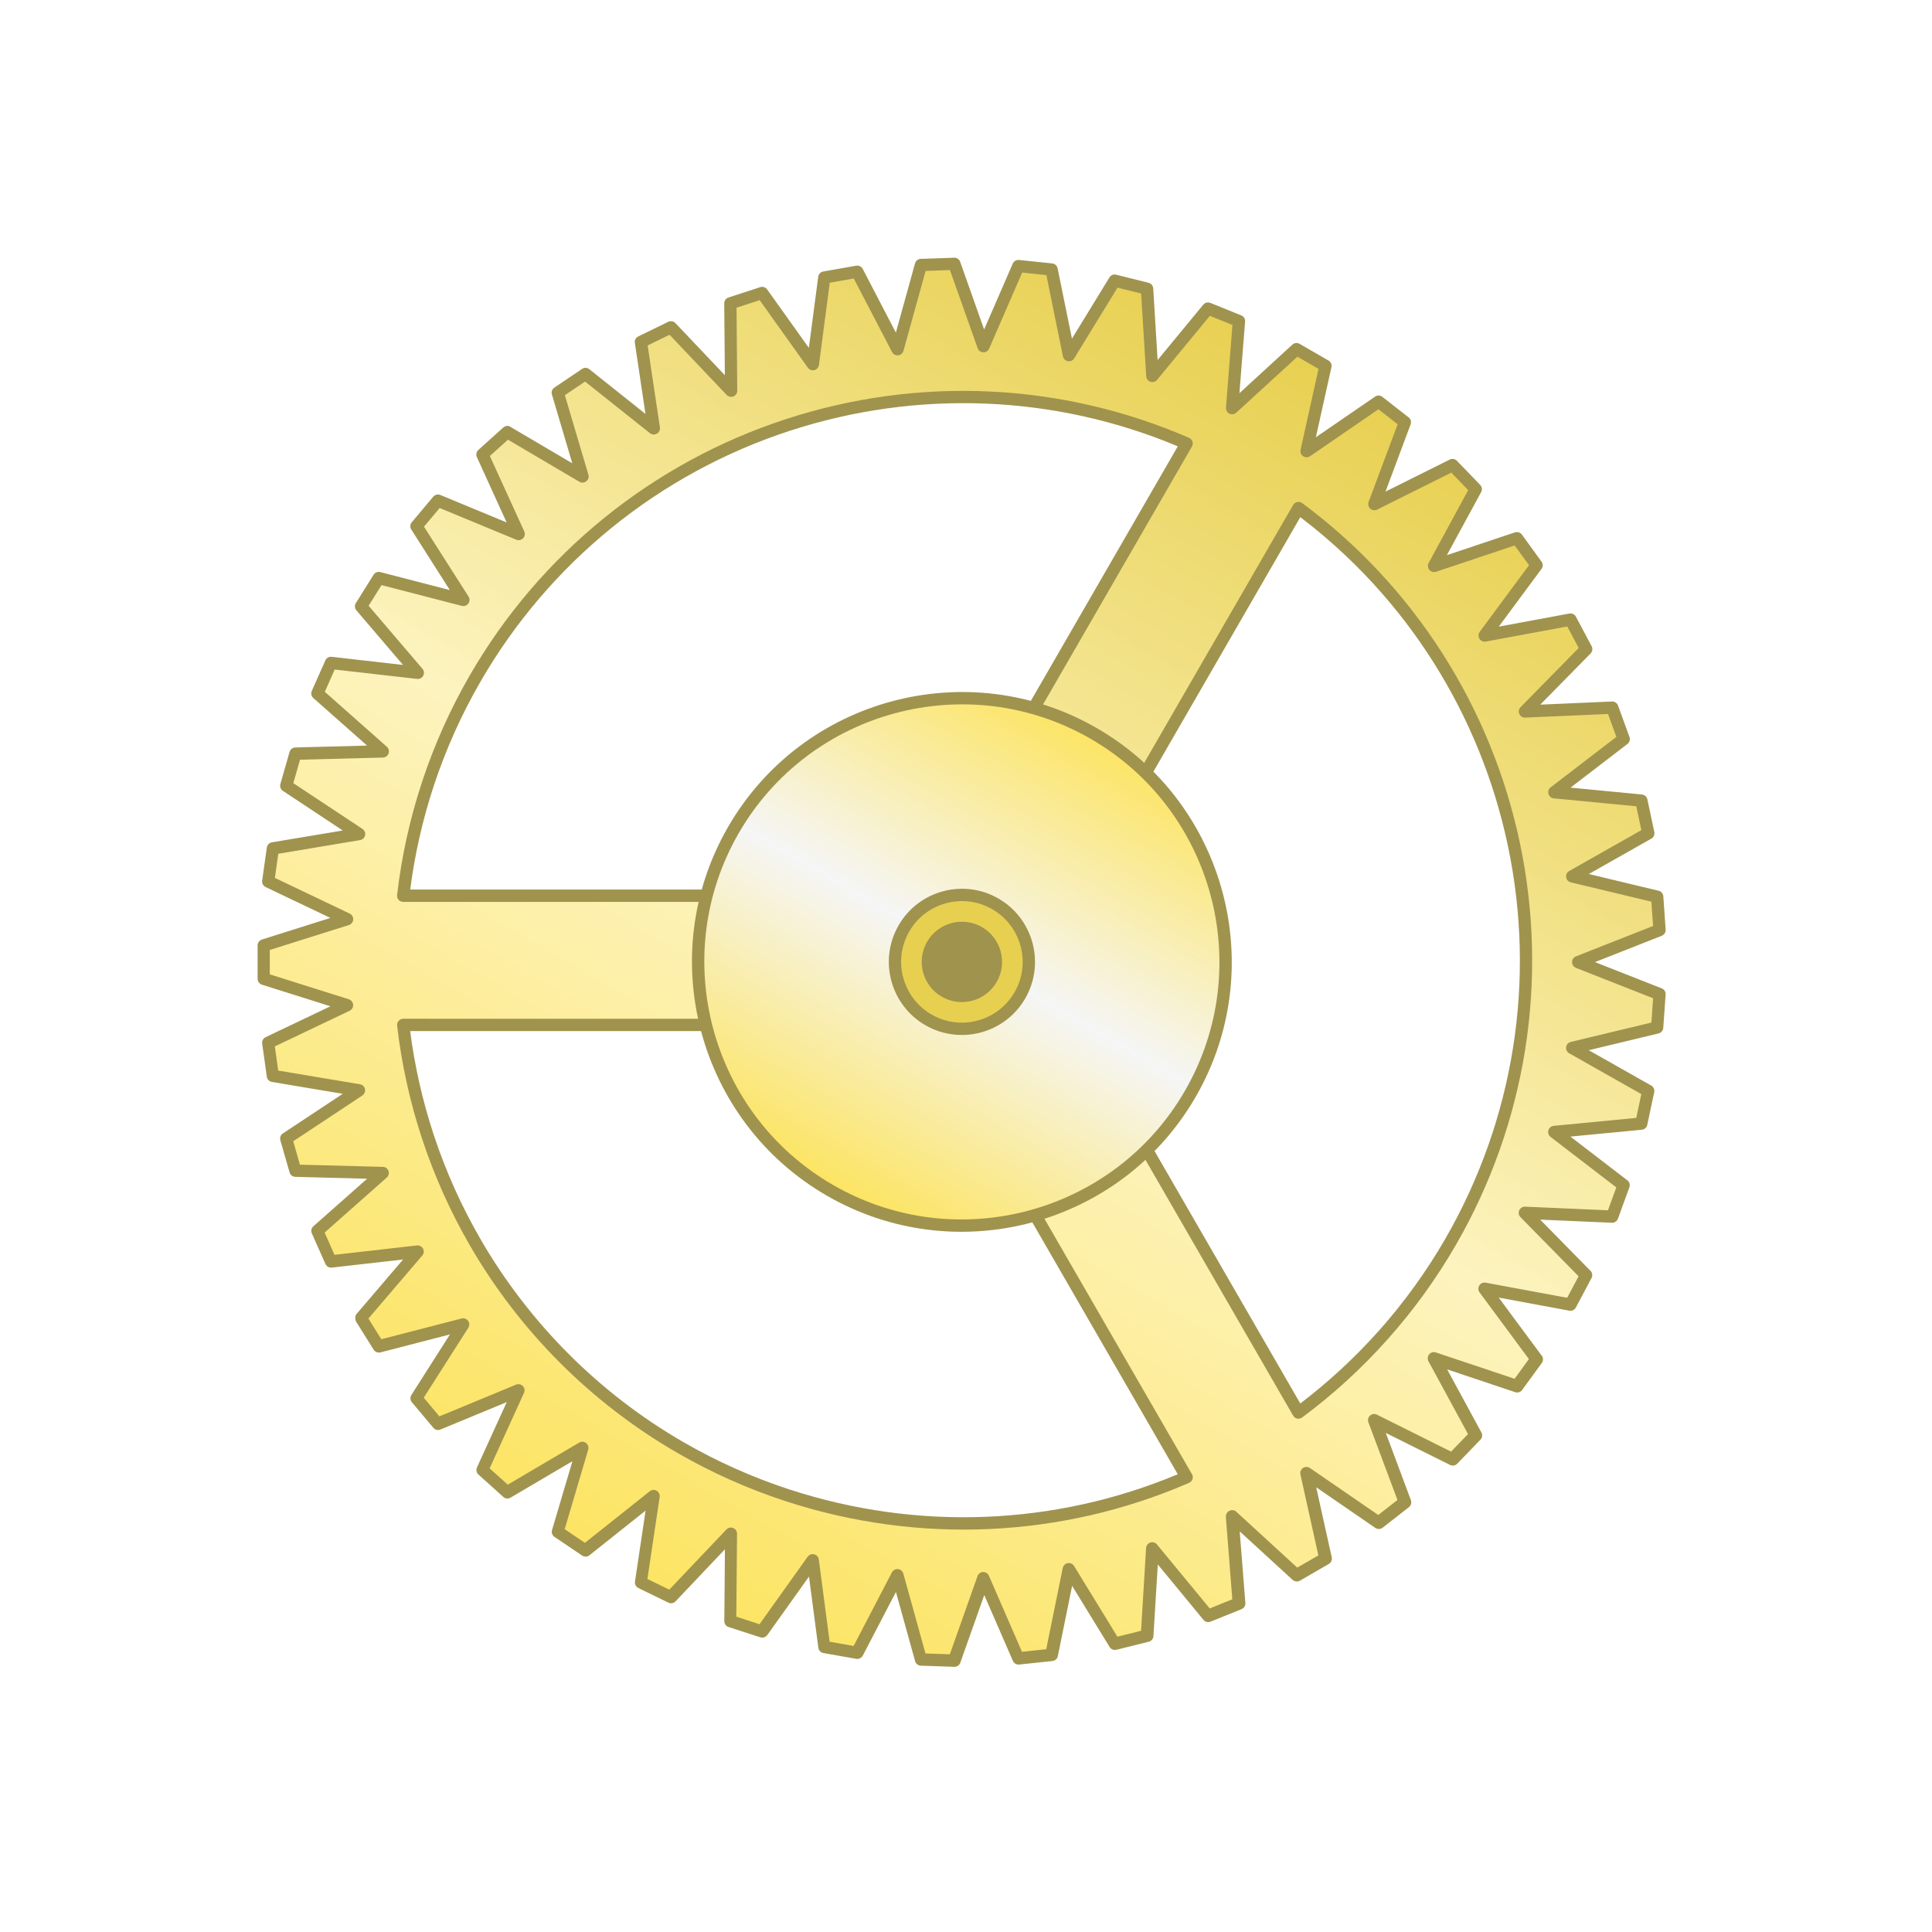 <svg width="192" height="192" viewBox="0 0 192 192" fill="none" xmlns="http://www.w3.org/2000/svg">
<g opacity="0.7" filter="url(#filter0_f_945_13495)">
<path fill-rule="evenodd" clip-rule="evenodd" d="M91.971 89.014L104.946 66.541C109.27 59.052 113.596 51.558 117.92 44.069C105.048 38.478 90.964 38.1 78.295 42.232C65.63 46.367 54.384 55.005 47.2 67.448C45.285 70.764 43.718 74.265 42.526 77.881C41.329 81.495 40.506 85.229 40.066 89.016C48.714 89.016 57.363 89.017 66.018 89.015C74.667 89.015 83.316 89.016 91.967 89.012L91.971 89.014ZM103.093 95.435C107.417 102.925 111.746 110.417 116.068 117.911C120.393 125.401 124.717 132.891 129.039 140.385C132.099 138.11 134.921 135.53 137.457 132.689C139.988 129.846 142.238 126.746 144.155 123.425C151.339 110.981 153.201 96.926 150.445 83.888C147.691 70.857 140.319 58.842 129.042 50.49L103.093 95.435ZM91.969 101.854C96.294 109.344 100.623 116.836 104.947 124.326C109.272 131.816 113.601 139.308 117.923 146.802C105.062 152.38 90.973 152.748 78.298 148.61C65.627 144.474 54.378 135.841 47.204 123.415C45.286 120.096 43.724 116.597 42.529 112.985C41.336 109.369 40.506 105.638 40.069 101.848C48.718 101.848 57.371 101.851 66.019 101.851C74.668 101.851 83.321 101.854 91.969 101.854ZM128.835 34.686L131.711 36.346C131.398 37.761 131.085 39.175 130.768 40.587C130.455 42.002 130.142 43.417 129.829 44.831C131.025 44.011 132.214 43.192 133.41 42.371C134.606 41.55 135.796 40.731 136.992 39.91C137.427 40.251 137.863 40.592 138.299 40.933C138.734 41.274 139.17 41.615 139.606 41.957C139.096 43.314 138.589 44.667 138.084 46.026C137.575 47.384 137.068 48.737 136.563 50.096C137.859 49.451 139.156 48.806 140.452 48.16C141.748 47.515 143.044 46.87 144.341 46.224C144.727 46.621 145.112 47.022 145.494 47.416C145.878 47.817 146.261 48.212 146.648 48.608C145.956 49.883 145.268 51.153 144.577 52.428C143.885 53.703 143.197 54.973 142.501 56.245C143.876 55.785 145.25 55.325 146.622 54.868C147.996 54.408 149.368 53.952 150.742 53.491C151.067 53.936 151.394 54.388 151.719 54.833C152.044 55.279 152.367 55.728 152.696 56.176C151.834 57.34 150.971 58.505 150.108 59.669C149.246 60.833 148.386 61.994 147.527 63.16C148.951 62.896 150.374 62.632 151.797 62.368C153.22 62.104 154.644 61.84 156.067 61.575C156.329 62.062 156.588 62.553 156.846 63.038C157.105 63.529 157.367 64.016 157.626 64.508C156.611 65.539 155.596 66.57 154.582 67.609C153.567 68.64 152.551 69.672 151.533 70.707C152.982 70.642 154.428 70.581 155.876 70.516C157.322 70.455 158.77 70.39 160.218 70.325C160.406 70.843 160.597 71.367 160.785 71.884C160.977 72.404 161.163 72.925 161.356 73.445C160.204 74.325 159.056 75.207 157.909 76.09C156.761 76.972 155.609 77.852 154.462 78.734C155.904 78.873 157.343 79.009 158.785 79.148C160.228 79.287 161.67 79.426 163.109 79.562C163.222 80.103 163.339 80.647 163.452 81.188C163.565 81.729 163.682 82.272 163.795 82.813C162.534 83.524 161.275 84.241 160.014 84.951C158.753 85.662 157.493 86.379 156.232 87.089C157.639 87.426 159.05 87.765 160.457 88.101C161.868 88.44 163.275 88.776 164.681 89.113C164.72 89.667 164.761 90.216 164.799 90.77C164.838 91.324 164.879 91.874 164.917 92.428C163.569 92.96 162.221 93.491 160.875 94.018C159.527 94.55 158.179 95.081 156.833 95.609C158.178 96.139 159.528 96.672 160.873 97.202C162.218 97.733 163.568 98.265 164.915 98.791C164.876 99.345 164.838 99.895 164.799 100.448C164.759 101.002 164.721 101.551 164.682 102.105C163.271 102.444 161.868 102.781 160.457 103.119C159.047 103.458 157.639 103.793 156.233 104.134C157.495 104.846 158.751 105.56 160.014 106.272C161.277 106.985 162.533 107.699 163.795 108.411C163.678 108.953 163.567 109.494 163.45 110.036C163.333 110.579 163.222 111.119 163.105 111.662C161.665 111.799 160.223 111.941 158.784 112.078C157.344 112.215 155.898 112.354 154.459 112.491C155.607 113.373 156.755 114.254 157.903 115.135C159.051 116.016 160.2 116.897 161.352 117.781C161.165 118.3 160.975 118.823 160.783 119.339C160.595 119.858 160.406 120.38 160.218 120.899C158.771 120.836 157.324 120.773 155.877 120.71C154.43 120.647 152.983 120.584 151.536 120.521C152.551 121.555 153.566 122.589 154.584 123.619C155.599 124.653 156.614 125.687 157.628 126.714C157.368 127.202 157.109 127.691 156.849 128.179C156.59 128.667 156.33 129.155 156.071 129.644C154.644 129.38 153.225 129.115 151.798 128.851C150.372 128.587 148.952 128.322 147.526 128.058C148.388 129.222 149.25 130.385 150.112 131.549C150.974 132.713 151.835 133.877 152.697 135.04C152.371 135.49 152.046 135.935 151.72 136.385C151.396 136.83 151.069 137.279 150.742 137.729C149.367 137.271 147.993 136.808 146.62 136.346C145.245 135.887 143.876 135.427 142.5 134.969C143.193 136.242 143.881 137.512 144.573 138.785C145.266 140.058 145.954 141.329 146.647 142.602C146.26 143 145.878 143.401 145.493 143.795C145.111 144.195 144.727 144.589 144.34 144.987C143.046 144.34 141.751 143.694 140.449 143.049C139.155 142.402 137.86 141.755 136.563 141.113C137.068 142.468 137.577 143.825 138.086 145.183C138.592 146.538 139.101 147.896 139.606 149.251C139.173 149.594 138.735 149.935 138.298 150.276C137.86 150.616 137.427 150.96 136.99 151.3C135.794 150.481 134.601 149.658 133.41 148.842C132.215 148.023 131.022 147.2 129.831 146.383C130.145 147.797 130.46 149.21 130.768 150.625C131.083 152.038 131.396 153.456 131.711 154.869C131.231 155.146 130.752 155.424 130.273 155.701C129.793 155.979 129.314 156.256 128.835 156.533C127.771 155.555 126.7 154.579 125.632 153.598C124.563 152.617 123.496 151.643 122.428 150.663C122.541 152.105 122.659 153.55 122.77 154.996C122.883 156.439 122.996 157.881 123.114 159.326C122.602 159.534 122.09 159.742 121.573 159.948C121.061 160.156 120.545 160.362 120.033 160.57C119.112 159.451 118.189 158.335 117.268 157.216C116.346 156.096 115.423 154.981 114.502 153.861C114.413 155.305 114.326 156.755 114.237 158.198C114.149 159.641 114.062 161.091 113.973 162.535L112.363 162.937C111.827 163.07 111.289 163.207 110.753 163.34C109.996 162.102 109.24 160.871 108.483 159.633C107.725 158.395 106.969 157.164 106.212 155.926C105.924 157.345 105.635 158.767 105.344 160.183L104.476 164.44L102.826 164.613L101.175 164.785L99.444 160.802C98.868 159.473 98.29 158.148 97.709 156.817L96.258 160.91L94.807 165.004L93.149 164.948L91.491 164.892L90.33 160.706C89.942 159.313 89.557 157.915 89.17 156.521L87.164 160.373L85.158 164.225L83.523 163.936L81.887 163.646L81.318 159.338L80.754 155.032L78.231 158.568L75.707 162.104L74.129 161.59L72.55 161.077L72.589 156.733L72.628 152.389L69.64 155.539L66.649 158.694L65.155 157.965L63.661 157.237L64.305 152.941C64.517 151.507 64.733 150.076 64.945 148.642L61.547 151.348L58.148 154.054L56.77 153.125L55.393 152.195L56.626 148.032C57.038 146.64 57.451 145.256 57.86 143.869C56.613 144.604 55.365 145.339 54.114 146.072L50.372 148.277L49.137 147.167C48.725 146.795 48.311 146.427 47.903 146.057C48.501 144.74 49.106 143.421 49.704 142.104C50.302 140.787 50.907 139.468 51.505 138.151C50.166 138.704 48.828 139.258 47.493 139.814C46.155 140.368 44.816 140.922 43.478 141.476C43.123 141.053 42.764 140.627 42.409 140.204C42.055 139.781 41.7 139.358 41.341 138.932C42.118 137.713 42.897 136.489 43.674 135.27C44.453 134.046 45.23 132.826 46.007 131.607C44.606 131.968 43.203 132.333 41.802 132.694C40.401 133.055 38.998 133.421 37.597 133.782C37.304 133.31 37.008 132.843 36.719 132.374C36.426 131.902 36.131 131.435 35.837 130.964C36.781 129.863 37.718 128.763 38.657 127.66C39.601 126.559 40.538 125.46 41.481 124.359C40.042 124.525 38.603 124.69 37.162 124.849C35.723 125.014 34.286 125.176 32.847 125.341C32.624 124.837 32.395 124.33 32.172 123.826C31.948 123.322 31.72 122.815 31.496 122.311C32.581 121.353 33.668 120.391 34.753 119.433C35.837 118.475 36.925 117.513 38.005 116.553C36.559 116.518 35.11 116.477 33.66 116.44C32.209 116.403 30.765 116.364 29.314 116.327C29.161 115.796 29.011 115.262 28.858 114.731C28.705 114.201 28.555 113.666 28.402 113.136C29.607 112.337 30.82 111.537 32.025 110.738C33.231 109.94 34.439 109.137 35.648 108.341C34.218 108.103 32.791 107.861 31.365 107.625C29.935 107.388 28.511 107.148 27.081 106.91C27.001 106.36 26.925 105.813 26.85 105.265C26.774 104.717 26.694 104.168 26.618 103.62C27.924 102.997 29.236 102.372 30.542 101.749C31.848 101.126 33.158 100.505 34.466 99.878C33.083 99.443 31.706 99.006 30.323 98.571C28.939 98.136 27.562 97.7 26.179 97.265C26.179 96.711 26.18 96.157 26.181 95.603C26.181 95.05 26.182 94.496 26.183 93.942C27.564 93.508 28.945 93.074 30.329 92.636C31.71 92.202 33.092 91.768 34.475 91.33C33.168 90.704 31.859 90.083 30.552 89.457C29.243 88.835 27.936 88.21 26.631 87.59C26.707 87.041 26.788 86.494 26.864 85.945C26.941 85.396 27.021 84.849 27.098 84.3C28.528 84.062 29.954 83.822 31.385 83.584C32.811 83.344 34.241 83.106 35.672 82.869C34.464 82.071 33.256 81.273 32.047 80.468C30.84 79.67 29.632 78.872 28.423 78.068C28.578 77.536 28.73 77.003 28.879 76.473C29.035 75.941 29.186 75.408 29.335 74.878C30.784 74.841 32.229 74.802 33.677 74.765C35.126 74.728 36.571 74.689 38.019 74.652C36.932 73.694 35.852 72.735 34.767 71.772C33.68 70.815 32.599 69.855 31.515 68.893C31.74 68.385 31.964 67.882 32.19 67.374C32.416 66.866 32.639 66.363 32.865 65.855C34.304 66.02 35.743 66.184 37.182 66.349C38.62 66.513 40.059 66.678 41.498 66.843C40.556 65.739 39.619 64.638 38.675 63.539C37.733 62.436 36.794 61.339 35.852 60.236C36.145 59.767 36.438 59.298 36.731 58.829C37.025 58.36 37.318 57.891 37.611 57.422C39.014 57.785 40.417 58.147 41.818 58.513C43.221 58.876 44.624 59.238 46.024 59.604C45.246 58.383 44.468 57.161 43.69 55.939C42.912 54.717 42.134 53.496 41.356 52.274C41.711 51.852 42.069 51.426 42.424 51.005C42.78 50.583 43.138 50.157 43.489 49.733C44.826 50.287 46.163 50.84 47.505 51.397C48.842 51.95 50.179 52.504 51.521 53.06C50.92 51.745 50.322 50.425 49.717 49.108C49.116 47.792 48.513 46.471 47.914 45.151C48.323 44.782 48.739 44.412 49.147 44.044C49.558 43.671 49.971 43.305 50.382 42.932C51.63 43.669 52.881 44.402 54.125 45.137C55.373 45.875 56.623 46.608 57.867 47.343C57.456 45.952 57.045 44.568 56.634 43.177C56.222 41.786 55.812 40.402 55.4 39.011C55.86 38.7 56.317 38.393 56.777 38.082C57.234 37.775 57.693 37.463 58.153 37.152C59.285 38.052 60.421 38.954 61.554 39.861C62.686 40.76 63.822 41.663 64.954 42.562C64.741 41.129 64.527 39.696 64.311 38.267C64.097 36.834 63.883 35.401 63.667 33.971C64.166 33.728 64.663 33.488 65.162 33.245C65.66 33.001 66.157 32.761 66.652 32.515C67.651 33.568 68.645 34.618 69.64 35.668C70.635 36.718 71.634 37.771 72.629 38.821C72.613 37.373 72.601 35.922 72.59 34.477C72.574 33.029 72.566 31.58 72.55 30.133C73.076 29.96 73.605 29.79 74.127 29.622C74.653 29.449 75.178 29.276 75.705 29.11C76.546 30.29 77.388 31.47 78.229 32.65C79.07 33.83 79.912 35.01 80.753 36.19C80.944 34.755 81.13 33.317 81.32 31.882C81.51 30.447 81.697 29.01 81.887 27.575C82.433 27.482 82.978 27.382 83.52 27.286C84.067 27.193 84.611 27.093 85.157 27C85.825 28.287 86.496 29.57 87.163 30.856C87.831 32.143 88.501 33.425 89.169 34.712C89.555 33.317 89.94 31.922 90.328 30.523C90.714 29.128 91.102 27.729 91.492 26.336C92.047 26.315 92.595 26.296 93.15 26.275C93.703 26.258 94.254 26.235 94.807 26.218C95.289 27.583 95.772 28.947 96.259 30.314C96.742 31.679 97.225 33.044 97.712 34.411C98.289 33.082 98.866 31.752 99.443 30.423C100.02 29.094 100.598 27.765 101.177 26.442L102.828 26.617C103.376 26.676 103.926 26.731 104.479 26.792C104.767 28.212 105.058 29.629 105.346 31.049C105.634 32.469 105.925 33.886 106.214 35.306C106.972 34.07 107.728 32.838 108.486 31.602C109.244 30.366 110 29.135 110.754 27.897L112.366 28.295C112.903 28.432 113.438 28.562 113.975 28.698C114.064 30.143 114.153 31.589 114.243 33.034C114.332 34.479 114.421 35.925 114.51 37.37C115.431 36.25 116.354 35.137 117.274 34.017C118.195 32.898 119.118 31.785 120.038 30.665L121.578 31.285C122.091 31.492 122.604 31.699 123.118 31.905C123.005 33.352 122.89 34.791 122.777 36.237C122.667 37.679 122.55 39.123 122.437 40.569C123.506 39.591 124.574 38.613 125.639 37.632C126.707 36.654 127.776 35.675 128.841 34.695L128.835 34.686Z" fill="url(#paint0_linear_945_13495)"/>
<path d="M118.452 146.498L92.498 101.55C92.388 101.363 92.186 101.247 91.969 101.245L40.073 101.24C39.899 101.241 39.734 101.313 39.618 101.448C39.503 101.578 39.443 101.75 39.465 101.925C39.907 105.746 40.744 109.532 41.95 113.183C43.159 116.848 44.749 120.397 46.675 123.731C51.625 132.31 58.766 139.45 67.314 144.385C70.723 146.353 74.355 147.974 78.111 149.197C91.302 153.498 105.525 152.85 118.169 147.365C118.328 147.294 118.455 147.16 118.507 146.994C118.562 146.83 118.545 146.647 118.458 146.496L118.452 146.498ZM78.487 148.031C74.812 146.833 71.261 145.247 67.923 143.32C59.56 138.492 52.581 131.507 47.733 123.111C45.848 119.85 44.293 116.378 43.109 112.795C42.001 109.44 41.212 105.967 40.76 102.465L91.616 102.468L117.046 146.509C104.839 151.625 91.175 152.166 78.487 148.031Z" fill="#776503"/>
<path d="M92.504 89.322L118.453 44.377C118.541 44.226 118.56 44.046 118.505 43.88C118.45 43.714 118.328 43.576 118.164 43.51C105.512 38.014 91.285 37.35 78.104 41.652C64.825 45.986 53.659 55.039 46.671 67.143C44.746 70.476 43.157 74.025 41.949 77.688C40.741 81.34 39.904 85.128 39.462 88.948C39.44 89.12 39.497 89.293 39.611 89.426C39.656 89.474 39.706 89.514 39.764 89.548C39.857 89.601 39.964 89.629 40.07 89.629L91.969 89.629C92.188 89.627 92.388 89.513 92.497 89.324L92.504 89.322ZM91.619 88.403L40.767 88.403C41.216 84.9 42.007 81.427 43.116 78.071C44.299 74.489 45.856 71.016 47.74 67.754C54.577 55.911 65.497 47.052 78.492 42.811C91.168 38.677 104.834 39.228 117.049 44.355L91.621 88.398L91.619 88.403Z" fill="#776503"/>
<path d="M153.185 134.69L148.94 128.953L155.954 130.254C156.216 130.305 156.48 130.177 156.604 129.941L158.164 127.007C158.289 126.772 158.25 126.48 158.061 126.293L153.061 121.206L160.188 121.515C160.454 121.528 160.701 121.363 160.79 121.112L161.926 117.99C162.019 117.741 161.936 117.458 161.722 117.296L156.062 112.953L163.162 112.272C163.428 112.246 163.646 112.053 163.703 111.789L164.394 108.538C164.448 108.279 164.332 108.016 164.101 107.882L164.096 107.88L157.889 104.369L164.824 102.702C165.084 102.64 165.273 102.419 165.294 102.151L165.527 98.837C165.548 98.569 165.397 98.326 165.143 98.224L158.506 95.612L165.144 92.996C165.391 92.898 165.551 92.649 165.53 92.385L165.299 89.072C165.278 88.808 165.089 88.582 164.832 88.523L157.895 86.857L164.105 83.345C164.336 83.215 164.459 82.945 164.403 82.683L163.714 79.436C163.658 79.174 163.439 78.981 163.173 78.956L156.077 78.274L161.735 73.933C161.947 73.77 162.031 73.488 161.935 73.237L160.798 70.117C160.706 69.868 160.46 69.704 160.196 69.714L153.069 70.027L158.072 64.939C158.259 64.75 158.301 64.455 158.174 64.219L156.614 61.287C156.491 61.054 156.226 60.923 155.962 60.972L148.947 62.273L153.191 56.54C153.35 56.324 153.35 56.033 153.196 55.815L151.244 53.127C151.087 52.913 150.808 52.825 150.553 52.907L143.789 55.17L147.195 48.902C147.324 48.669 147.285 48.378 147.094 48.184L144.786 45.793C144.595 45.599 144.309 45.552 144.072 45.672L137.689 48.855L140.186 42.174C140.279 41.926 140.202 41.641 139.988 41.478L137.372 39.436C137.165 39.272 136.868 39.262 136.65 39.417L130.769 43.455L132.317 36.489C132.374 36.226 132.257 35.962 132.026 35.829L129.15 34.169C128.919 34.035 128.626 34.068 128.431 34.251L123.172 39.074L123.736 31.96C123.756 31.692 123.608 31.445 123.358 31.345L120.281 30.1C120.031 30 119.748 30.073 119.58 30.277L115.042 35.78L114.607 28.66C114.589 28.392 114.402 28.173 114.145 28.103L110.921 27.299C110.662 27.233 110.39 27.345 110.253 27.574L106.528 33.657L105.105 26.667C105.049 26.405 104.833 26.208 104.57 26.179L101.269 25.835C101.004 25.811 100.752 25.956 100.644 26.202L97.801 32.744L95.42 26.018C95.331 25.765 95.089 25.603 94.821 25.611L91.502 25.727C91.235 25.735 91.007 25.916 90.934 26.177L89.03 33.054L85.737 26.725C85.614 26.492 85.35 26.356 85.087 26.406L81.816 26.98C81.555 27.025 81.349 27.237 81.314 27.502L80.383 34.572L76.24 28.765C76.086 28.547 75.809 28.455 75.555 28.537L72.398 29.564C72.143 29.646 71.972 29.884 71.974 30.153L72.037 37.287L67.126 32.112C66.935 31.918 66.652 31.866 66.412 31.98L63.428 33.436C63.186 33.554 63.049 33.811 63.092 34.076L64.145 41.133L58.565 36.691C58.345 36.519 58.063 36.513 57.841 36.665L55.091 38.52C54.869 38.671 54.768 38.943 54.848 39.202L56.873 46.041L50.724 42.419C50.538 42.255 50.202 42.313 50.003 42.495L47.539 44.716C47.341 44.893 47.281 45.183 47.392 45.426L50.349 51.92L43.758 49.189C43.515 49.088 43.228 49.157 43.055 49.36L40.922 51.901C40.749 52.103 40.732 52.395 40.874 52.623L44.705 58.642L37.799 56.854C37.54 56.789 37.267 56.894 37.125 57.12L35.364 59.938C35.222 60.163 35.244 60.456 35.419 60.657L40.052 66.081L32.961 65.273C32.694 65.242 32.442 65.387 32.334 65.632L30.985 68.666C30.877 68.912 30.938 69.193 31.138 69.37L36.482 74.096L29.349 74.282C29.082 74.29 28.849 74.469 28.776 74.723L27.863 77.913C27.787 78.171 27.892 78.445 28.113 78.595L34.063 82.534L27.024 83.709C26.763 83.754 26.553 83.963 26.518 84.228L26.053 87.515C26.014 87.777 26.159 88.04 26.395 88.154L32.835 91.223L26.032 93.369C25.778 93.451 25.603 93.686 25.6 93.953L25.603 97.274C25.604 97.543 25.779 97.773 26.032 97.858L32.839 100.002L26.397 103.073C26.155 103.191 26.018 103.448 26.055 103.715L26.517 107.005C26.556 107.268 26.761 107.475 27.025 107.522L34.063 108.702L28.112 112.639C27.889 112.784 27.789 113.062 27.861 113.316L28.777 116.51C28.846 116.768 29.085 116.945 29.35 116.953L36.484 117.142L31.142 121.866C30.945 122.044 30.876 122.328 30.991 122.574L32.341 125.609C32.45 125.856 32.704 125.998 32.97 125.972L40.058 125.167L35.425 130.592C35.253 130.794 35.278 131.167 35.421 131.395L37.133 134.13C37.272 134.356 37.545 134.463 37.806 134.401L44.715 132.613L40.883 138.63C40.742 138.856 40.757 139.15 40.931 139.351L43.068 141.895C43.24 142.101 43.525 142.17 43.77 142.065L50.361 139.338L47.402 145.83C47.289 146.073 47.352 146.361 47.55 146.542L50.019 148.763C50.221 148.946 50.512 148.975 50.74 148.832L56.889 145.212L54.861 152.051C54.784 152.309 54.883 152.584 55.104 152.734L57.855 154.591C58.086 154.735 58.368 154.731 58.578 154.561L64.159 150.12L63.104 157.174C63.065 157.426 63.187 157.67 63.401 157.793C63.414 157.801 63.427 157.808 63.439 157.815L66.423 159.269C66.664 159.386 66.951 159.333 67.134 159.142L72.043 153.966L71.982 161.102C71.979 161.368 72.145 161.604 72.403 161.691L75.562 162.715C75.818 162.796 76.095 162.704 76.254 162.487L80.396 156.679L81.327 163.754C81.363 164.021 81.566 164.233 81.826 164.277L85.093 164.853C85.357 164.9 85.617 164.77 85.742 164.534L89.036 158.208L90.943 165.085C91.012 165.343 91.245 165.523 91.513 165.532L94.834 165.647C95.103 165.656 95.343 165.493 95.434 165.238L97.816 158.513L100.66 165.058C100.768 165.306 101.02 165.451 101.285 165.42L104.588 165.071C104.854 165.045 105.071 164.846 105.125 164.586L106.546 157.598L110.273 163.679C110.415 163.907 110.687 164.019 110.943 163.954L114.166 163.15C114.422 163.085 114.614 162.86 114.627 162.594L115.061 155.472L119.6 160.981C119.768 161.185 120.055 161.26 120.304 161.158L123.385 159.914C123.632 159.816 123.788 159.565 123.763 159.298L123.201 152.184L128.461 157.007C128.661 157.184 128.948 157.221 129.182 157.087L132.055 155.426C132.285 155.29 132.405 155.024 132.347 154.766L130.803 147.802L136.681 151.845C136.898 151.992 137.192 151.988 137.406 151.821L140.02 149.776C140.227 149.61 140.309 149.333 140.213 149.081L137.717 142.401L144.103 145.584C144.341 145.704 144.633 145.655 144.816 145.464L147.124 143.074C147.31 142.879 147.349 142.588 147.22 142.357L143.819 136.089L150.583 138.354C150.836 138.439 151.118 138.349 151.272 138.13L153.225 135.446C153.383 135.23 153.379 134.936 153.223 134.723L153.185 134.69ZM150.509 137.018L142.693 134.403C142.454 134.321 142.191 134.399 142.03 134.591C141.868 134.784 141.841 135.053 141.958 135.278L145.889 142.518L144.206 144.261L136.833 140.586C136.608 140.473 136.338 140.513 136.152 140.68C135.966 140.847 135.9 141.117 135.99 141.348L138.879 149.066L136.971 150.557L130.177 145.89C129.975 145.756 129.695 145.746 129.489 145.89C129.278 146.031 129.179 146.282 129.235 146.533L131.018 154.576L128.919 155.788L122.846 150.221C122.654 150.049 122.392 150.038 122.166 150.148C121.94 150.258 121.807 150.517 121.825 150.768L122.466 158.936L120.222 159.846L114.98 153.489C114.821 153.29 114.556 153.216 114.319 153.297C114.077 153.376 113.914 153.59 113.897 153.843L113.397 162.068L111.045 162.652L106.742 155.629C106.61 155.412 106.36 155.302 106.112 155.343C105.864 155.385 105.668 155.579 105.616 155.824L103.972 163.898L101.563 164.153L98.278 156.597C98.177 156.365 97.947 156.221 97.697 156.228C97.447 156.235 97.224 156.397 97.142 156.635L94.394 164.402L91.973 164.32L89.771 156.382C89.703 156.141 89.496 155.966 89.244 155.937C88.996 155.912 88.753 156.04 88.636 156.264L84.831 163.571L82.447 163.153L81.371 154.98C81.341 154.733 81.157 154.527 80.911 154.468C80.667 154.406 80.41 154.503 80.265 154.705L75.48 161.414L73.174 160.665L73.245 152.427C73.245 152.175 73.107 151.949 72.86 151.852C72.625 151.756 72.361 151.816 72.187 152.001L66.514 157.978L64.338 156.918L65.557 148.766C65.593 148.519 65.474 148.27 65.259 148.147C65.045 148.023 64.77 148.043 64.574 148.199L58.127 153.326L56.116 151.97L58.456 144.068C58.527 143.829 58.443 143.567 58.248 143.41C58.049 143.25 57.776 143.238 57.558 143.364L50.459 147.545L48.658 145.923L52.075 138.424C52.18 138.194 52.133 137.926 51.957 137.746C51.783 137.562 51.513 137.507 51.283 137.604L43.668 140.758L42.11 138.901L46.54 131.954C46.675 131.741 46.665 131.466 46.519 131.264C46.372 131.062 46.113 130.969 45.87 131.03L37.895 133.092L36.613 131.037L41.965 124.773C42.13 124.583 42.16 124.309 42.04 124.089C41.921 123.869 41.681 123.742 41.43 123.77L33.244 124.703L32.261 122.49L38.431 117.029C38.621 116.864 38.687 116.595 38.603 116.361C38.518 116.122 38.295 115.965 38.045 115.961L29.807 115.744L29.141 113.417L36.01 108.869C36.218 108.732 36.324 108.48 36.272 108.231C36.219 107.983 36.02 107.795 35.775 107.754L27.649 106.393L27.311 103.992L34.749 100.445C34.975 100.335 35.115 100.102 35.094 99.849C35.076 99.598 34.902 99.385 34.668 99.306L26.811 96.83L26.811 94.406L34.672 91.931C34.911 91.856 35.08 91.64 35.102 91.39C35.123 91.139 34.974 90.902 34.757 90.794L27.319 87.243L27.656 84.846L35.784 83.488C36.032 83.447 36.23 83.259 36.282 83.014C36.333 82.77 36.229 82.514 36.022 82.378L29.15 77.828L29.817 75.498L38.057 75.285C38.308 75.278 38.53 75.116 38.616 74.88C38.702 74.644 38.637 74.377 38.448 74.212L32.279 68.752L33.261 66.537L41.45 67.47C41.702 67.498 41.942 67.374 42.06 67.15C42.177 66.927 42.148 66.658 41.986 66.464L36.634 60.2L37.915 58.147L45.892 60.211C46.136 60.274 46.392 60.181 46.543 59.977C46.69 59.771 46.7 59.502 46.565 59.29L42.136 52.339L43.694 50.484L51.306 53.636C51.537 53.731 51.803 53.677 51.981 53.495C52.157 53.316 52.202 53.045 52.101 52.813L48.682 45.315L50.48 43.694L57.581 47.878C57.799 48.004 58.068 47.985 58.264 47.83C58.464 47.677 58.547 47.417 58.475 47.173L56.134 39.273L58.142 37.919L64.591 43.047C64.798 43.212 65.06 43.223 65.279 43.097C65.497 42.971 65.616 42.726 65.581 42.477L64.362 34.329L66.541 33.269L72.214 39.248C72.39 39.428 72.654 39.485 72.885 39.395C73.119 39.3 73.272 39.075 73.267 38.821L73.195 30.578L75.496 29.83L80.283 36.54C80.427 36.746 80.686 36.84 80.929 36.779C81.171 36.717 81.355 36.515 81.387 36.265L82.46 28.096L84.846 27.677L88.653 34.986C88.77 35.21 89.01 35.337 89.259 35.313C89.508 35.289 89.719 35.108 89.785 34.867L91.986 26.924L94.405 26.837L97.157 34.606C97.239 34.843 97.462 35 97.717 35.013C97.969 35.024 98.199 34.877 98.3 34.644L101.583 27.086L103.99 27.339L105.632 35.413C105.684 35.661 105.881 35.853 106.126 35.894C106.376 35.937 106.623 35.828 106.753 35.612L111.056 28.586L113.406 29.17L113.91 37.393C113.927 37.644 114.095 37.858 114.333 37.94C114.574 38.017 114.837 37.94 114.994 37.745L120.232 31.387L122.48 32.293L121.835 40.508C121.813 40.758 121.945 40.986 122.177 41.108C122.405 41.217 122.674 41.177 122.86 41.01L128.935 35.444L131.034 36.656L129.25 44.699C129.196 44.948 129.299 45.197 129.507 45.34C129.708 45.468 129.992 45.48 130.198 45.336L136.99 40.671L138.898 42.164L136.011 49.879C135.926 50.115 135.99 50.382 136.173 50.549C136.361 50.719 136.632 50.753 136.858 50.642L144.231 46.967L145.908 48.708L141.978 55.95C141.857 56.17 141.884 56.443 142.048 56.633C142.206 56.825 142.475 56.902 142.712 56.821L150.525 54.206L151.952 56.166L147.052 62.791C146.901 62.995 146.893 63.271 147.024 63.48C147.155 63.69 147.408 63.803 147.652 63.759L155.752 62.256L156.89 64.397L151.112 70.274C150.936 70.453 150.888 70.721 150.989 70.953C151.09 71.185 151.323 71.325 151.575 71.314L159.805 70.955L160.635 73.231L154.1 78.246C153.9 78.399 153.817 78.659 153.885 78.9C153.957 79.143 154.164 79.319 154.415 79.34L162.614 80.128L163.115 82.499L155.945 86.56C155.727 86.686 155.604 86.928 155.639 87.178C155.674 87.428 155.861 87.626 156.101 87.686L164.111 89.607L164.283 92.023L156.618 95.042C156.384 95.137 156.227 95.36 156.231 95.614C156.231 95.866 156.383 96.088 156.619 96.185L164.284 99.206L164.116 101.622L156.103 103.545C155.856 103.604 155.673 103.806 155.64 104.056C155.604 104.303 155.726 104.547 155.94 104.671L163.114 108.729L162.609 111.096L154.406 111.885C154.157 111.909 153.945 112.083 153.875 112.329C153.805 112.568 153.893 112.831 154.09 112.984L160.627 118.001L159.799 120.277L151.565 119.917C151.314 119.907 151.079 120.051 150.981 120.28C150.876 120.51 150.927 120.78 151.103 120.96L156.88 126.837L155.742 128.973L147.641 127.47C147.395 127.423 147.145 127.536 147.01 127.749C146.876 127.963 146.885 128.237 147.038 128.437L151.94 135.063L150.517 137.023L150.509 137.018Z" fill="#776503"/>
<path d="M129.404 49.999C129.261 49.888 129.084 49.854 128.913 49.889C128.741 49.924 128.596 50.031 128.509 50.182L102.559 95.127C102.45 95.316 102.449 95.551 102.56 95.738L128.509 140.683C128.566 140.778 128.64 140.854 128.732 140.907C128.787 140.939 128.85 140.964 128.915 140.979C129.084 141.015 129.265 140.974 129.403 140.869C132.488 138.581 135.349 135.962 137.911 133.086C140.479 130.208 142.758 127.057 144.682 123.724C151.672 111.616 153.927 97.424 151.042 83.757C148.174 70.195 140.492 58.203 129.402 49.992L129.404 49.999ZM136.999 132.28C134.647 134.918 132.031 137.337 129.222 139.477L103.796 95.438L129.224 51.395C139.777 59.413 147.087 70.972 149.845 84.017C152.672 97.387 150.464 111.276 143.624 123.124C141.74 126.386 139.511 129.47 137.001 132.286L136.999 132.28Z" fill="#776503"/>
<path fill-rule="evenodd" clip-rule="evenodd" d="M82.484 118.293C95.021 125.531 111.06 121.234 118.297 108.698C125.535 96.162 121.237 80.123 108.7 72.885C96.164 65.647 80.124 69.944 72.887 82.48C65.65 95.016 69.948 111.055 82.484 118.293Z" fill="url(#paint1_linear_945_13495)"/>
<path d="M82.176 118.826C69.363 111.428 64.96 94.988 72.356 82.179C79.751 69.37 96.194 64.965 109.003 72.361C121.813 79.756 126.219 96.199 118.824 109.008C111.429 121.816 94.986 126.221 82.176 118.826ZM108.39 73.423C96.164 66.364 80.476 70.567 73.418 82.792C66.36 95.017 70.564 110.705 82.79 117.764C95.016 124.822 110.704 120.619 117.762 108.394C124.82 96.169 120.616 80.481 108.39 73.423Z" fill="#776503"/>
<path fill-rule="evenodd" clip-rule="evenodd" d="M92.264 101.353C95.439 103.186 99.518 102.093 101.35 98.919C103.183 95.745 102.085 91.664 98.915 89.834C95.746 88.003 91.662 89.094 89.83 92.268C87.997 95.442 89.09 99.521 92.264 101.353Z" fill="#DDBC06"/>
<path d="M91.959 101.882C88.491 99.88 87.299 95.43 89.303 91.958C91.308 88.486 95.758 87.294 99.226 89.296C102.694 91.298 103.89 95.751 101.886 99.223C99.881 102.695 95.431 103.887 91.959 101.882ZM98.612 90.358C95.728 88.693 92.026 89.685 90.361 92.569C88.696 95.453 89.688 99.155 92.572 100.82C95.457 102.485 99.159 101.494 100.824 98.609C102.489 95.725 101.497 92.024 98.612 90.358Z" fill="#776503"/>
<path fill-rule="evenodd" clip-rule="evenodd" d="M97.282 92.663C95.67 91.732 93.594 92.292 92.664 93.904C91.733 95.516 92.286 97.593 93.898 98.524C95.51 99.455 97.587 98.902 98.52 97.285C99.454 95.669 98.898 93.596 97.282 92.663Z" fill="#776503"/>
<path d="M93.593 99.053C91.687 97.952 91.03 95.502 92.13 93.596C93.231 91.69 95.677 91.031 97.587 92.134C99.498 93.237 100.15 95.685 99.049 97.591C97.949 99.497 95.499 100.153 93.593 99.053ZM96.974 93.196C95.651 92.433 93.956 92.887 93.193 94.209C92.429 95.532 92.883 97.227 94.206 97.99C95.528 98.754 97.224 98.3 97.987 96.978C98.751 95.655 98.296 93.96 96.974 93.196Z" fill="#776503"/>
</g>
<defs>
<filter id="filter0_f_945_13495" x="-8" y="-8" width="207.212" height="207.188" filterUnits="userSpaceOnUse" color-interpolation-filters="sRGB">
<feFlood flood-opacity="0" result="BackgroundImageFix"/>
<feBlend mode="normal" in="SourceGraphic" in2="BackgroundImageFix" result="shape"/>
<feGaussianBlur stdDeviation="4" result="effect1_foregroundBlur_945_13495"/>
</filter>
<linearGradient id="paint0_linear_945_13495" x1="130.27" y1="35.515" x2="60.911" y2="155.649" gradientUnits="userSpaceOnUse">
<stop stop-color="#DDBC06"/>
<stop offset="0.514" stop-color="#FCEEA3"/>
<stop offset="1" stop-color="#FBD921"/>
</linearGradient>
<linearGradient id="paint1_linear_945_13495" x1="108.7" y1="72.885" x2="82.484" y2="118.293" gradientUnits="userSpaceOnUse">
<stop stop-color="#FBD921"/>
<stop offset="0.486" stop-color="#F1F2F2"/>
<stop offset="0.99" stop-color="#FBD921"/>
</linearGradient>
</defs>
</svg>
